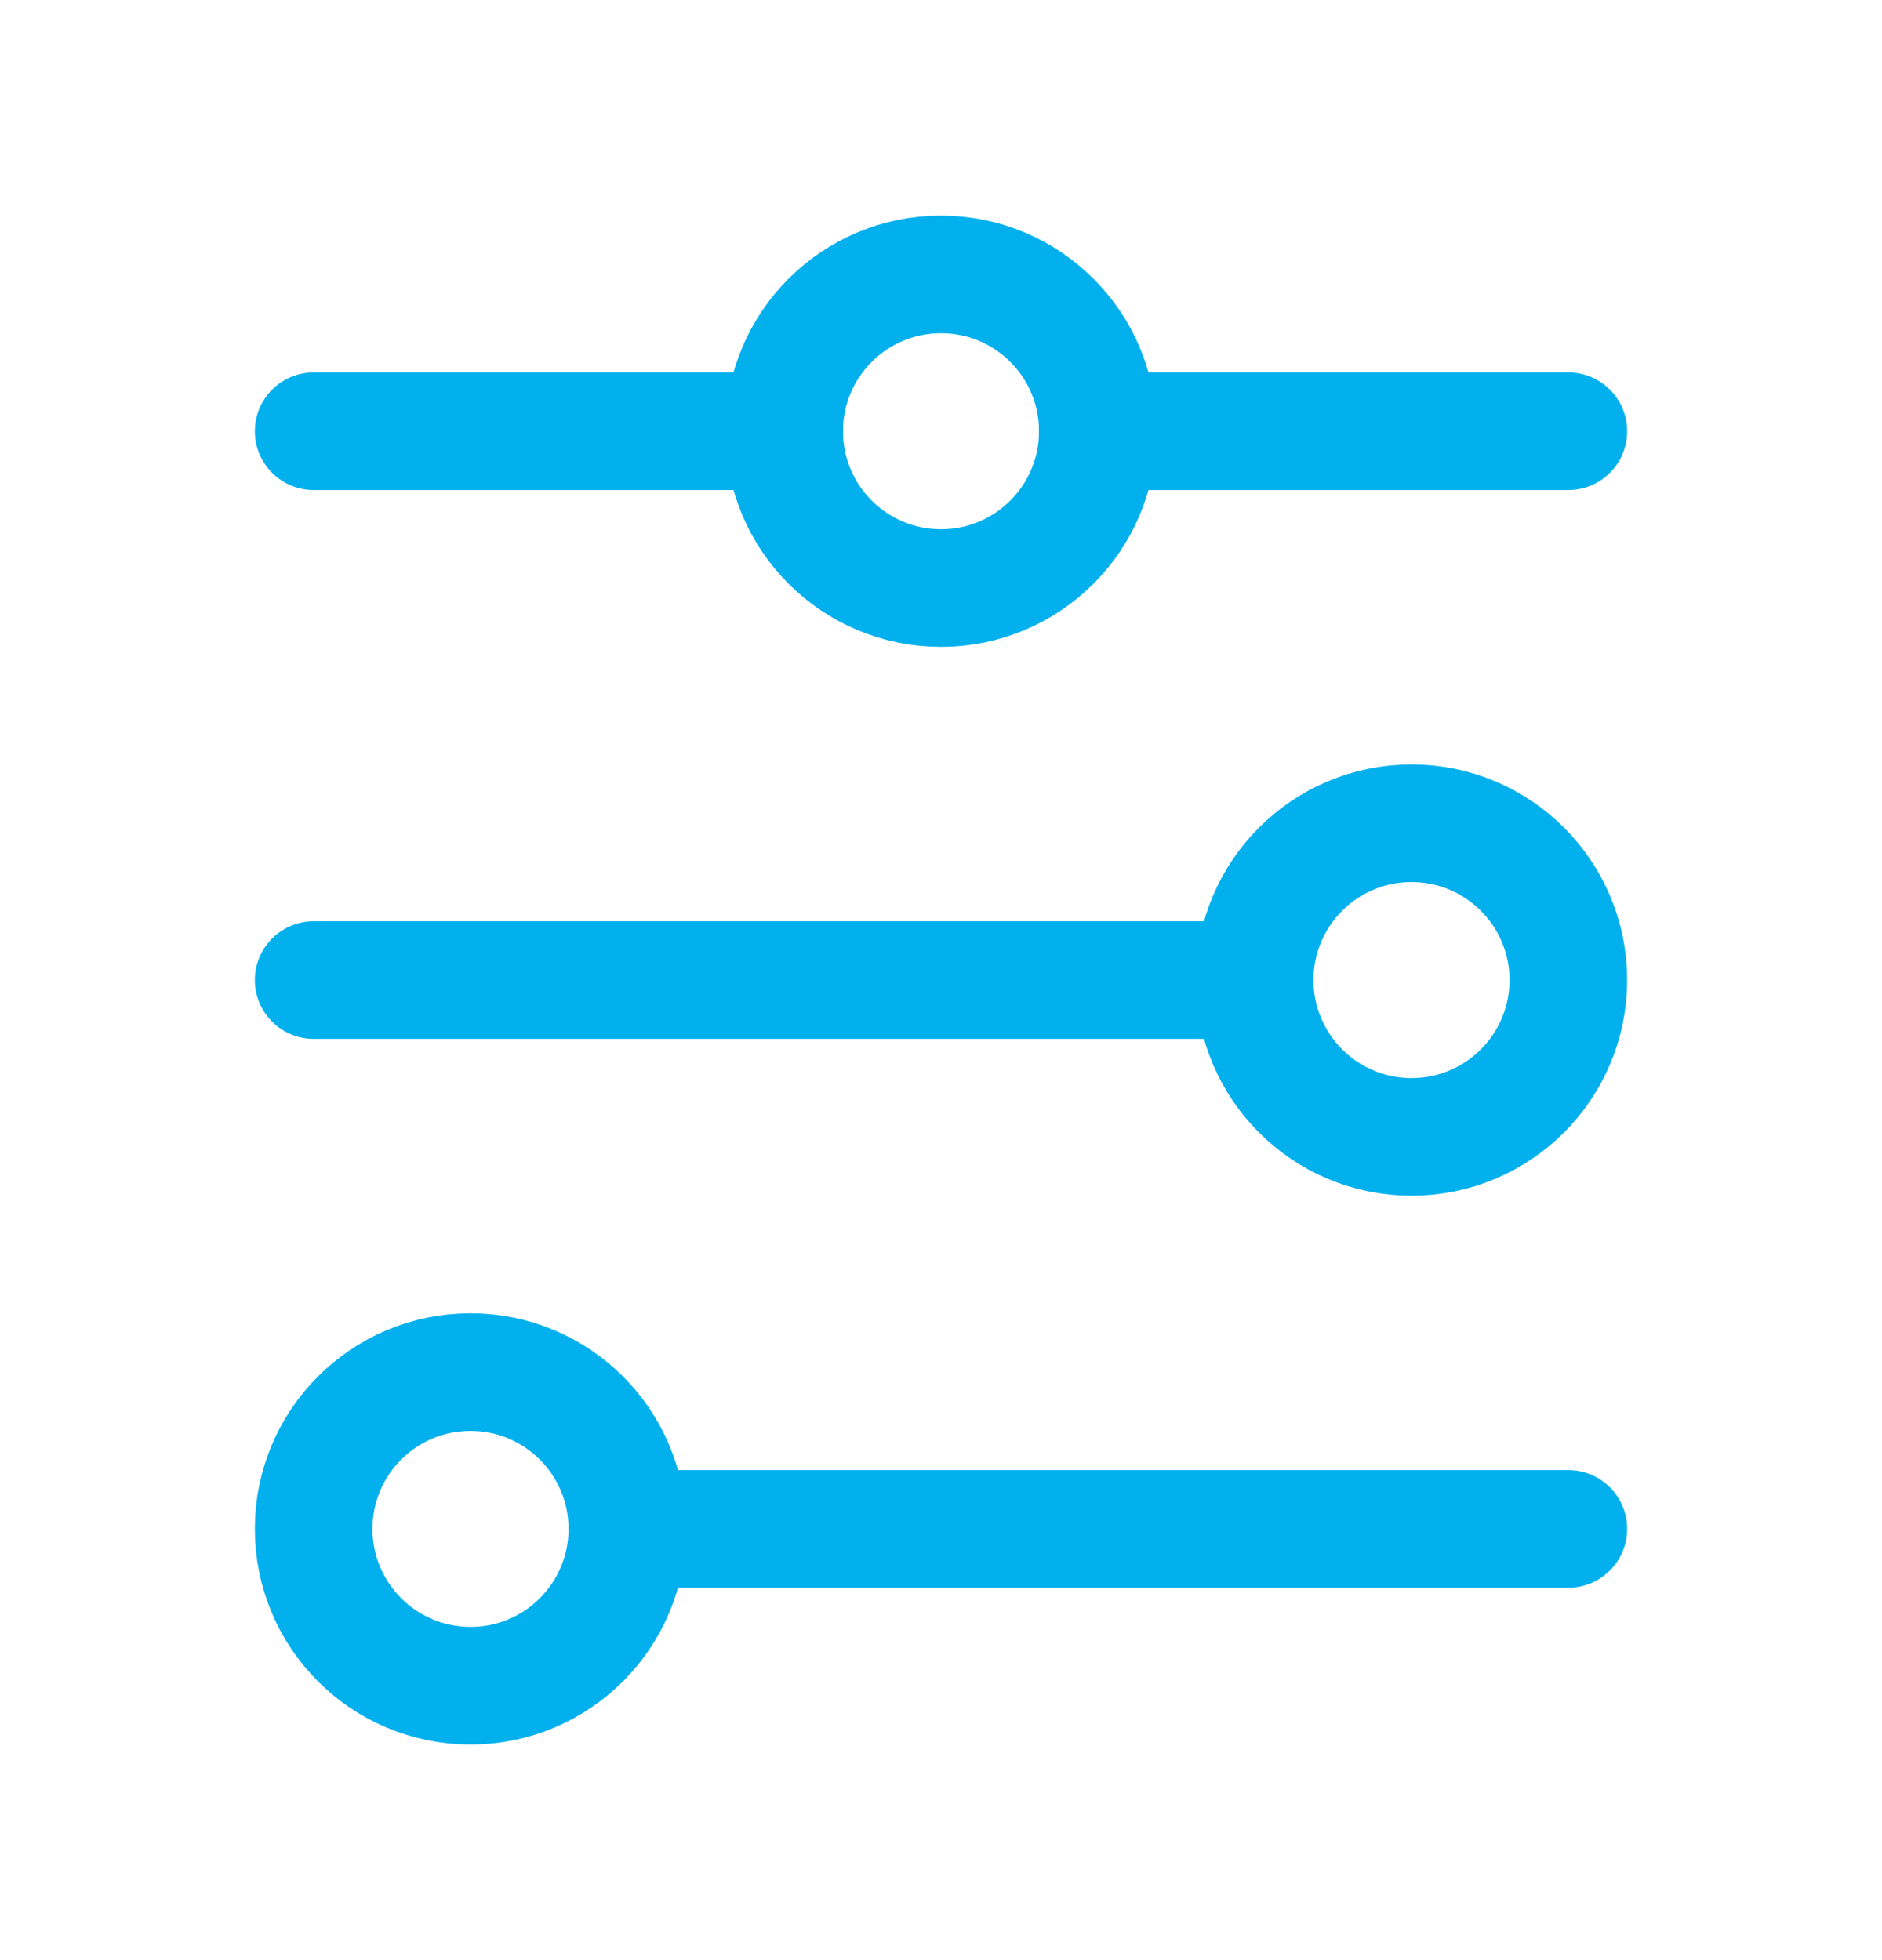 <svg width="24" height="25" viewBox="0 0 24 25" fill="none" xmlns="http://www.w3.org/2000/svg">
<path d="M10 5.5H4" stroke="#02B0ED" stroke-width="1.5" stroke-linecap="round"/>
<path d="M14 5.5H20" stroke="#02B0ED" stroke-width="1.5" stroke-linecap="round"/>
<path d="M16 12.5H4" stroke="#02B0ED" stroke-width="1.5" stroke-linecap="round"/>
<path d="M8 19.5H20" stroke="#02B0ED" stroke-width="1.5" stroke-linecap="round"/>
<path d="M8 19.5C8 18.395 7.105 17.5 6 17.5C4.895 17.5 4 18.395 4 19.5C4 20.605 4.895 21.5 6 21.5C7.105 21.5 8 20.605 8 19.5Z" stroke="#02B0ED" stroke-width="1.5" stroke-linecap="round"/>
<path d="M20 12.5C20 11.395 19.105 10.5 18 10.5C16.895 10.5 16 11.395 16 12.5C16 13.605 16.895 14.5 18 14.5C19.105 14.5 20 13.605 20 12.5Z" stroke="#02B0ED" stroke-width="1.5" stroke-linecap="round"/>
<path d="M14 5.5C14 4.395 13.105 3.5 12 3.5C10.895 3.5 10 4.395 10 5.5C10 6.605 10.895 7.5 12 7.5C13.105 7.5 14 6.605 14 5.5Z" stroke="#02B0ED" stroke-width="1.5" stroke-linecap="round"/>
</svg>
